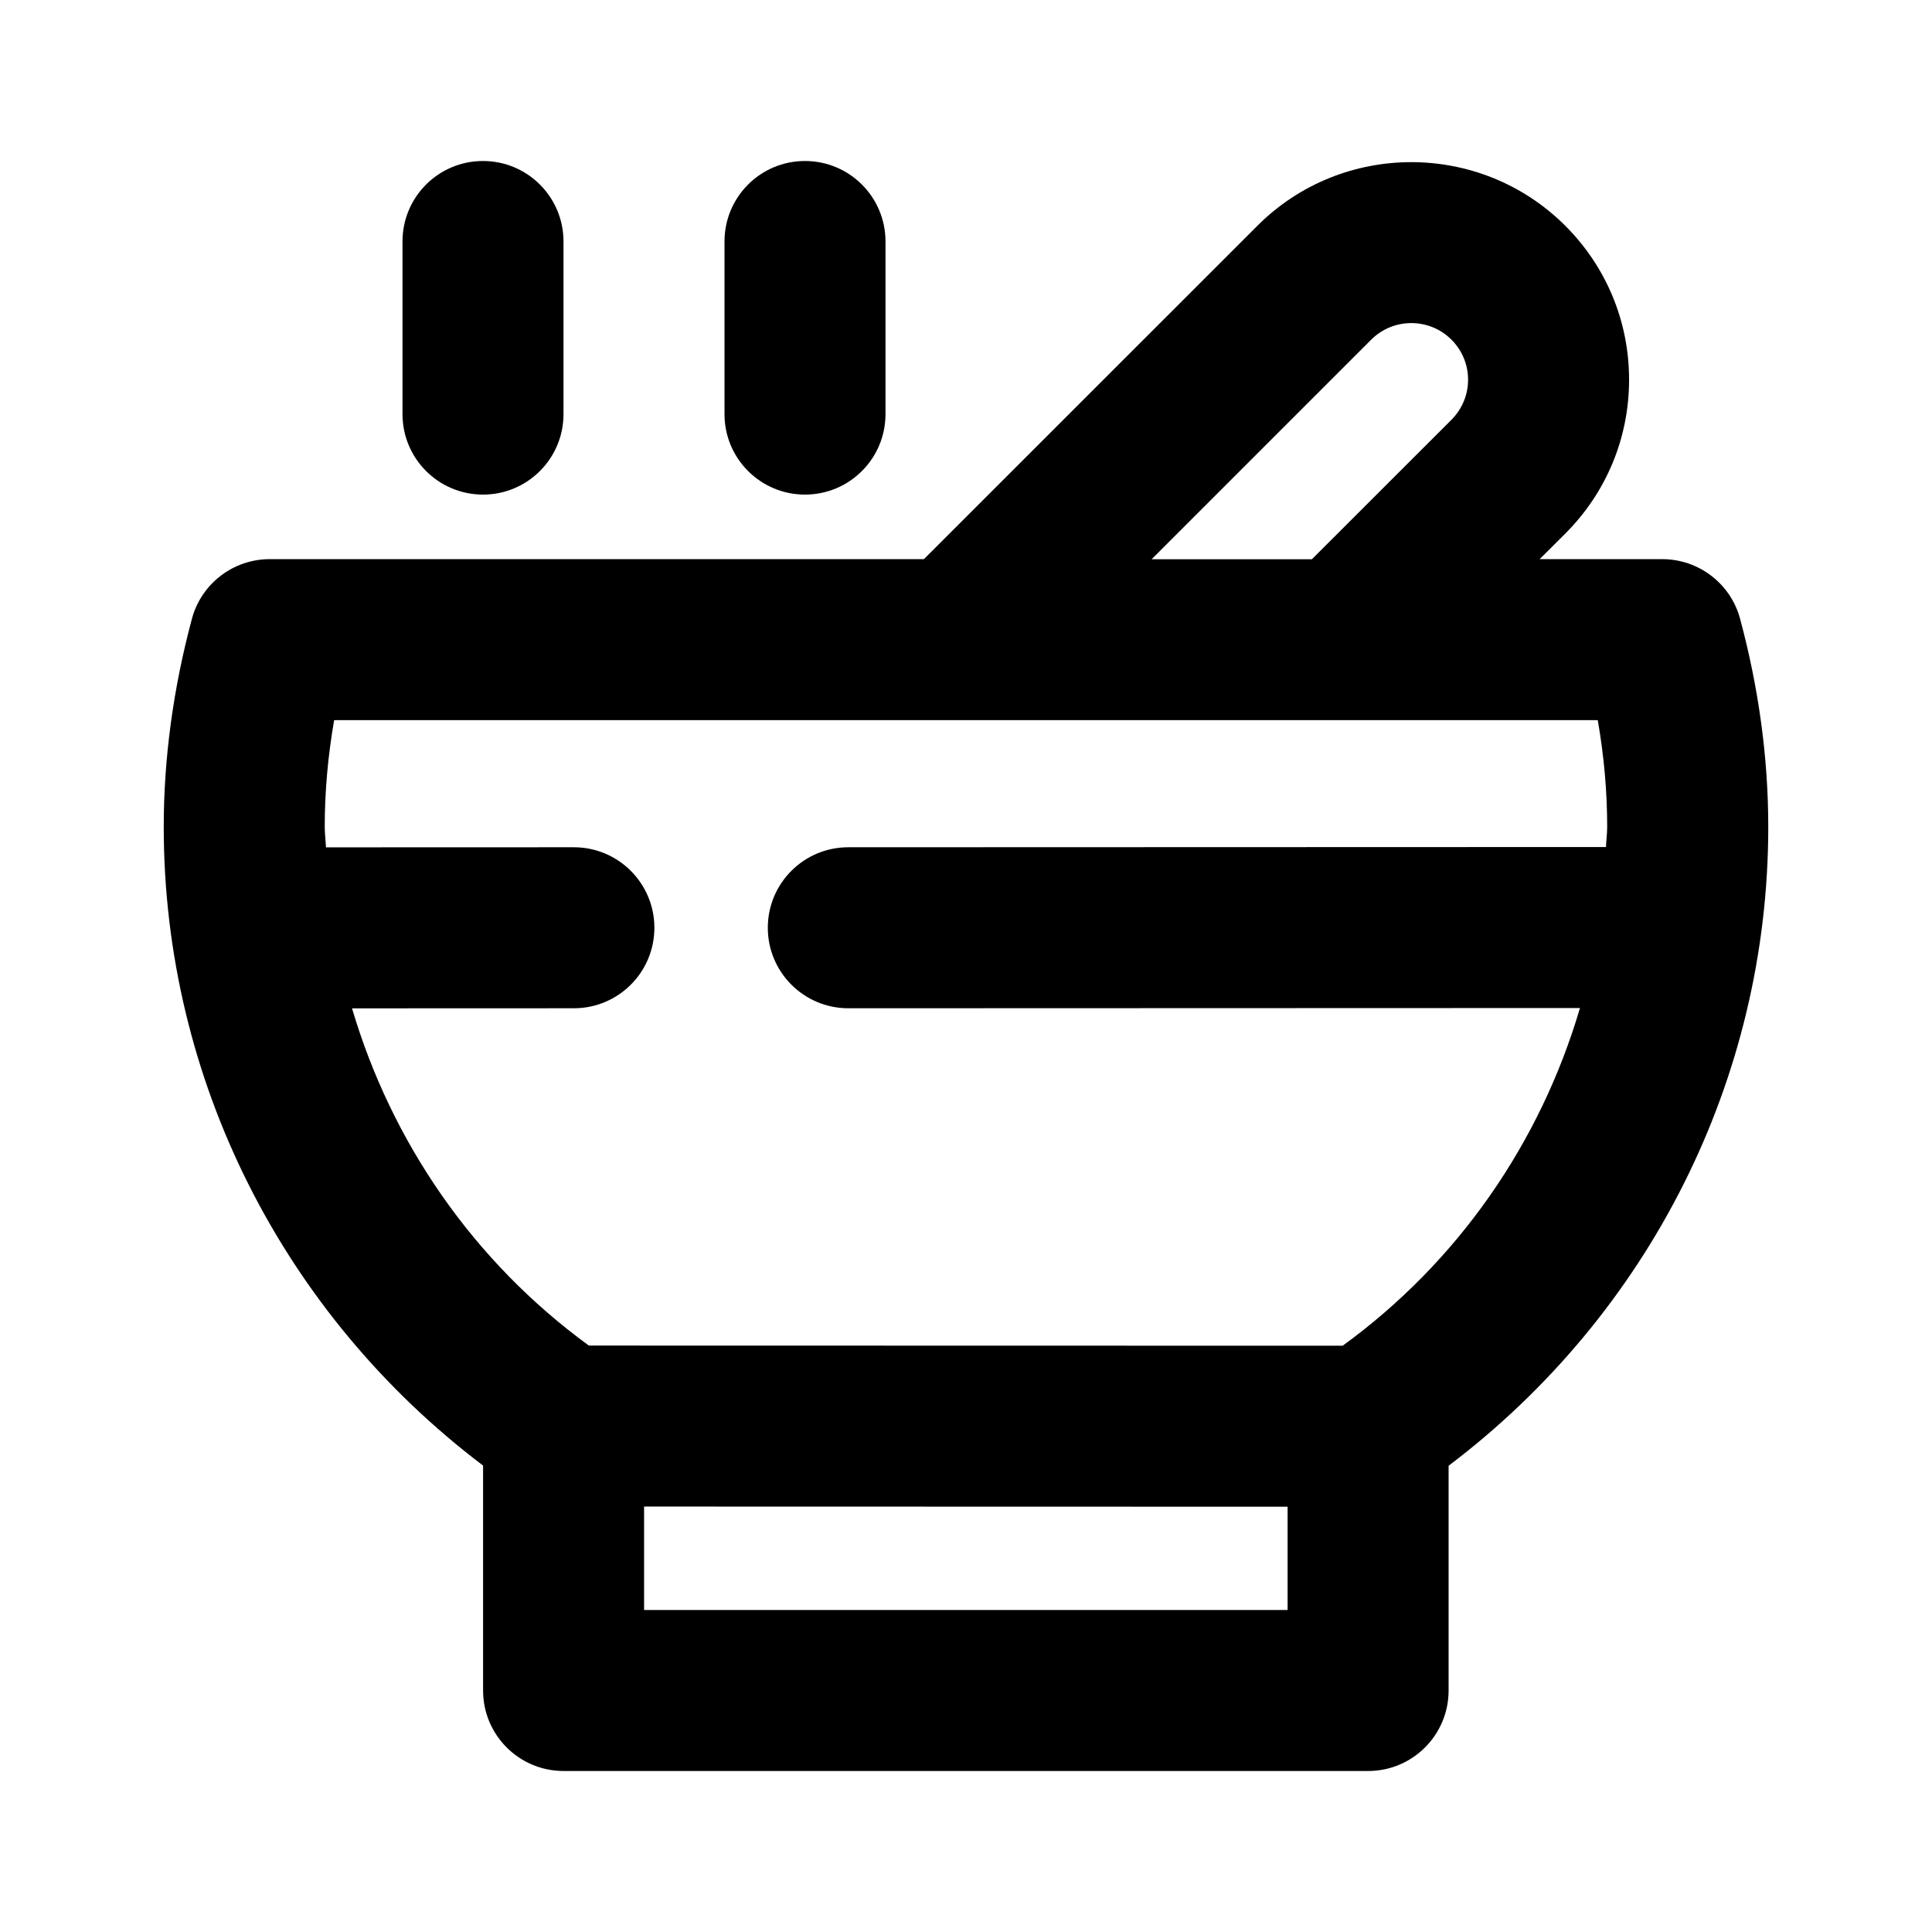 <?xml version="1.0" encoding="utf-8"?>
<!-- Generator: Adobe Illustrator 25.4.1, SVG Export Plug-In . SVG Version: 6.00 Build 0)  -->
<svg version="1.1" id="Icons" xmlns="http://www.w3.org/2000/svg" xmlns:xlink="http://www.w3.org/1999/xlink" x="0px" y="0px"
	 viewBox="0 0 24 24" style="enable-background:new 0 0 24 24;" xml:space="preserve">
<g id="Soup">
	<path d="M21.966,10.272c0-0.851-0.117-1.72-0.35-2.585c-0.117-0.437-0.514-0.741-0.966-0.741h-1.524l0.318-0.317
		c0.511-0.511,0.793-1.19,0.793-1.912c0-0.723-0.282-1.402-0.793-1.913c-1.056-1.054-2.772-1.052-3.824,0l-4.143,4.142H3.35
		c-0.452,0-0.849,0.304-0.966,0.741c-0.232,0.865-0.35,1.734-0.35,2.585c0,3.136,1.482,6.053,3.967,7.934V21c0,0.552,0.447,1,1,1
		h9.994c0.553,0,1-0.448,1-1v-2.792C20.483,16.327,21.966,13.409,21.966,10.272z M17.034,4.219c0.275-0.274,0.721-0.274,0.996,0
		c0.133,0.133,0.207,0.31,0.207,0.498c0,0.188-0.074,0.364-0.207,0.498l-1.733,1.732h-1.991L17.034,4.219z M4.373,12.526
		l2.756-0.001c0.553,0,1-0.448,1-1c0-0.552-0.448-1-1-1l-3.08,0.001c-0.003-0.085-0.015-0.169-0.015-0.254
		c0-0.436,0.039-0.879,0.117-1.326h15.697c0.078,0.447,0.117,0.89,0.117,1.326c0,0.084-0.012,0.166-0.015,0.25l-9.412,0.003
		c-0.553,0-1,0.448-1,1c0,0.552,0.448,1,1,1l9.089-0.003c-0.491,1.667-1.509,3.149-2.948,4.195l-9.364-0.002
		C5.881,15.67,4.865,14.19,4.373,12.526z M8.001,20v-1.285l7.994,0.002V20H8.001z"/>
	<path d="M6,6.144c0.553,0,1-0.448,1-1V3c0-0.552-0.447-1-1-1S5,2.447,5,3v2.145C5,5.696,5.447,6.144,6,6.144z"/>
	<path d="M10,6.144c0.553,0,1-0.448,1-1V3c0-0.552-0.447-1-1-1S9,2.447,9,3v2.145C9,5.696,9.447,6.144,10,6.144z"/>
</g>
</svg>
